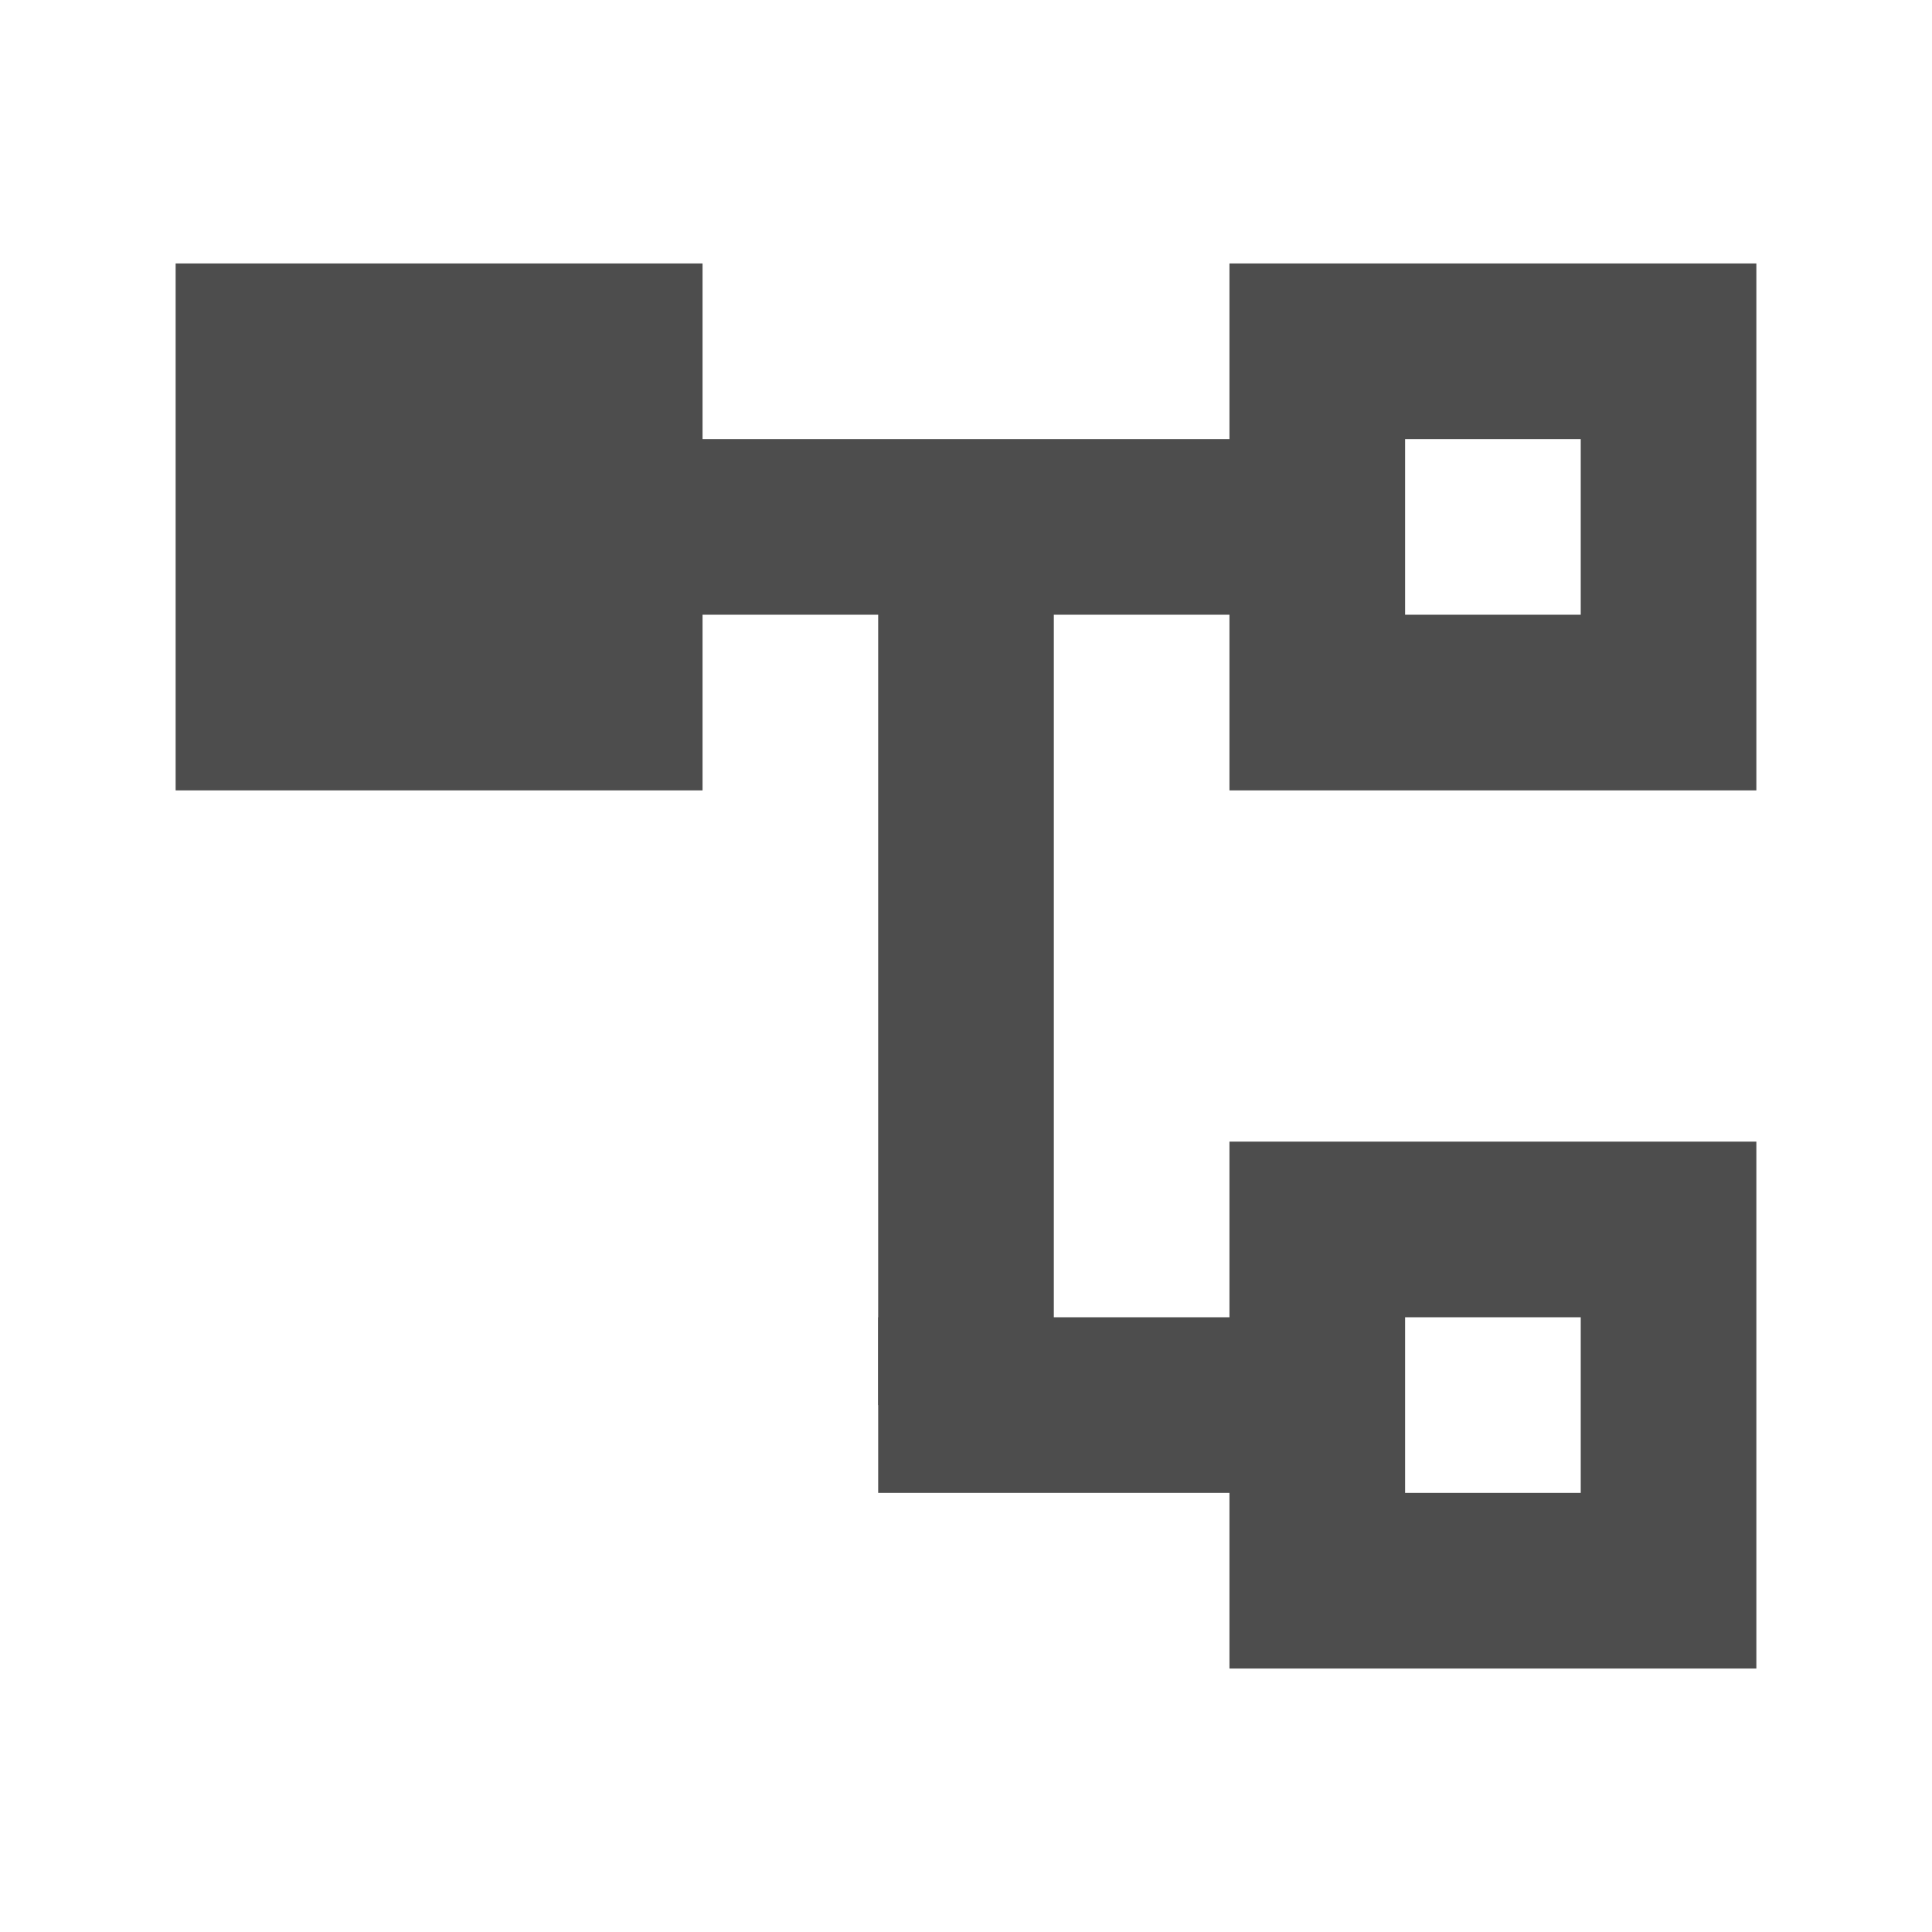 <?xml version="1.0" encoding="UTF-8"?>
<svg id="svg4" version="1.1" viewBox="0 0 22 22" xmlns="http://www.w3.org/2000/svg">
 <path id="rect858" d="m2 3v6h6v-2h6v2h6v-6h-6v2h-6v-2zm14 2h2v2h-2z" style="fill:#4d4d4d"/>
 <path id="rect864" d="m14 13v2h-4v2h4v2h6v-6zm2 2h2v2h-2z" style="fill:#4d4d4d"/>
 <rect id="rect870" transform="rotate(90)" x="5.825" y="-12" width="10.175" height="2" style="fill:#4d4d4d"/>
</svg>
